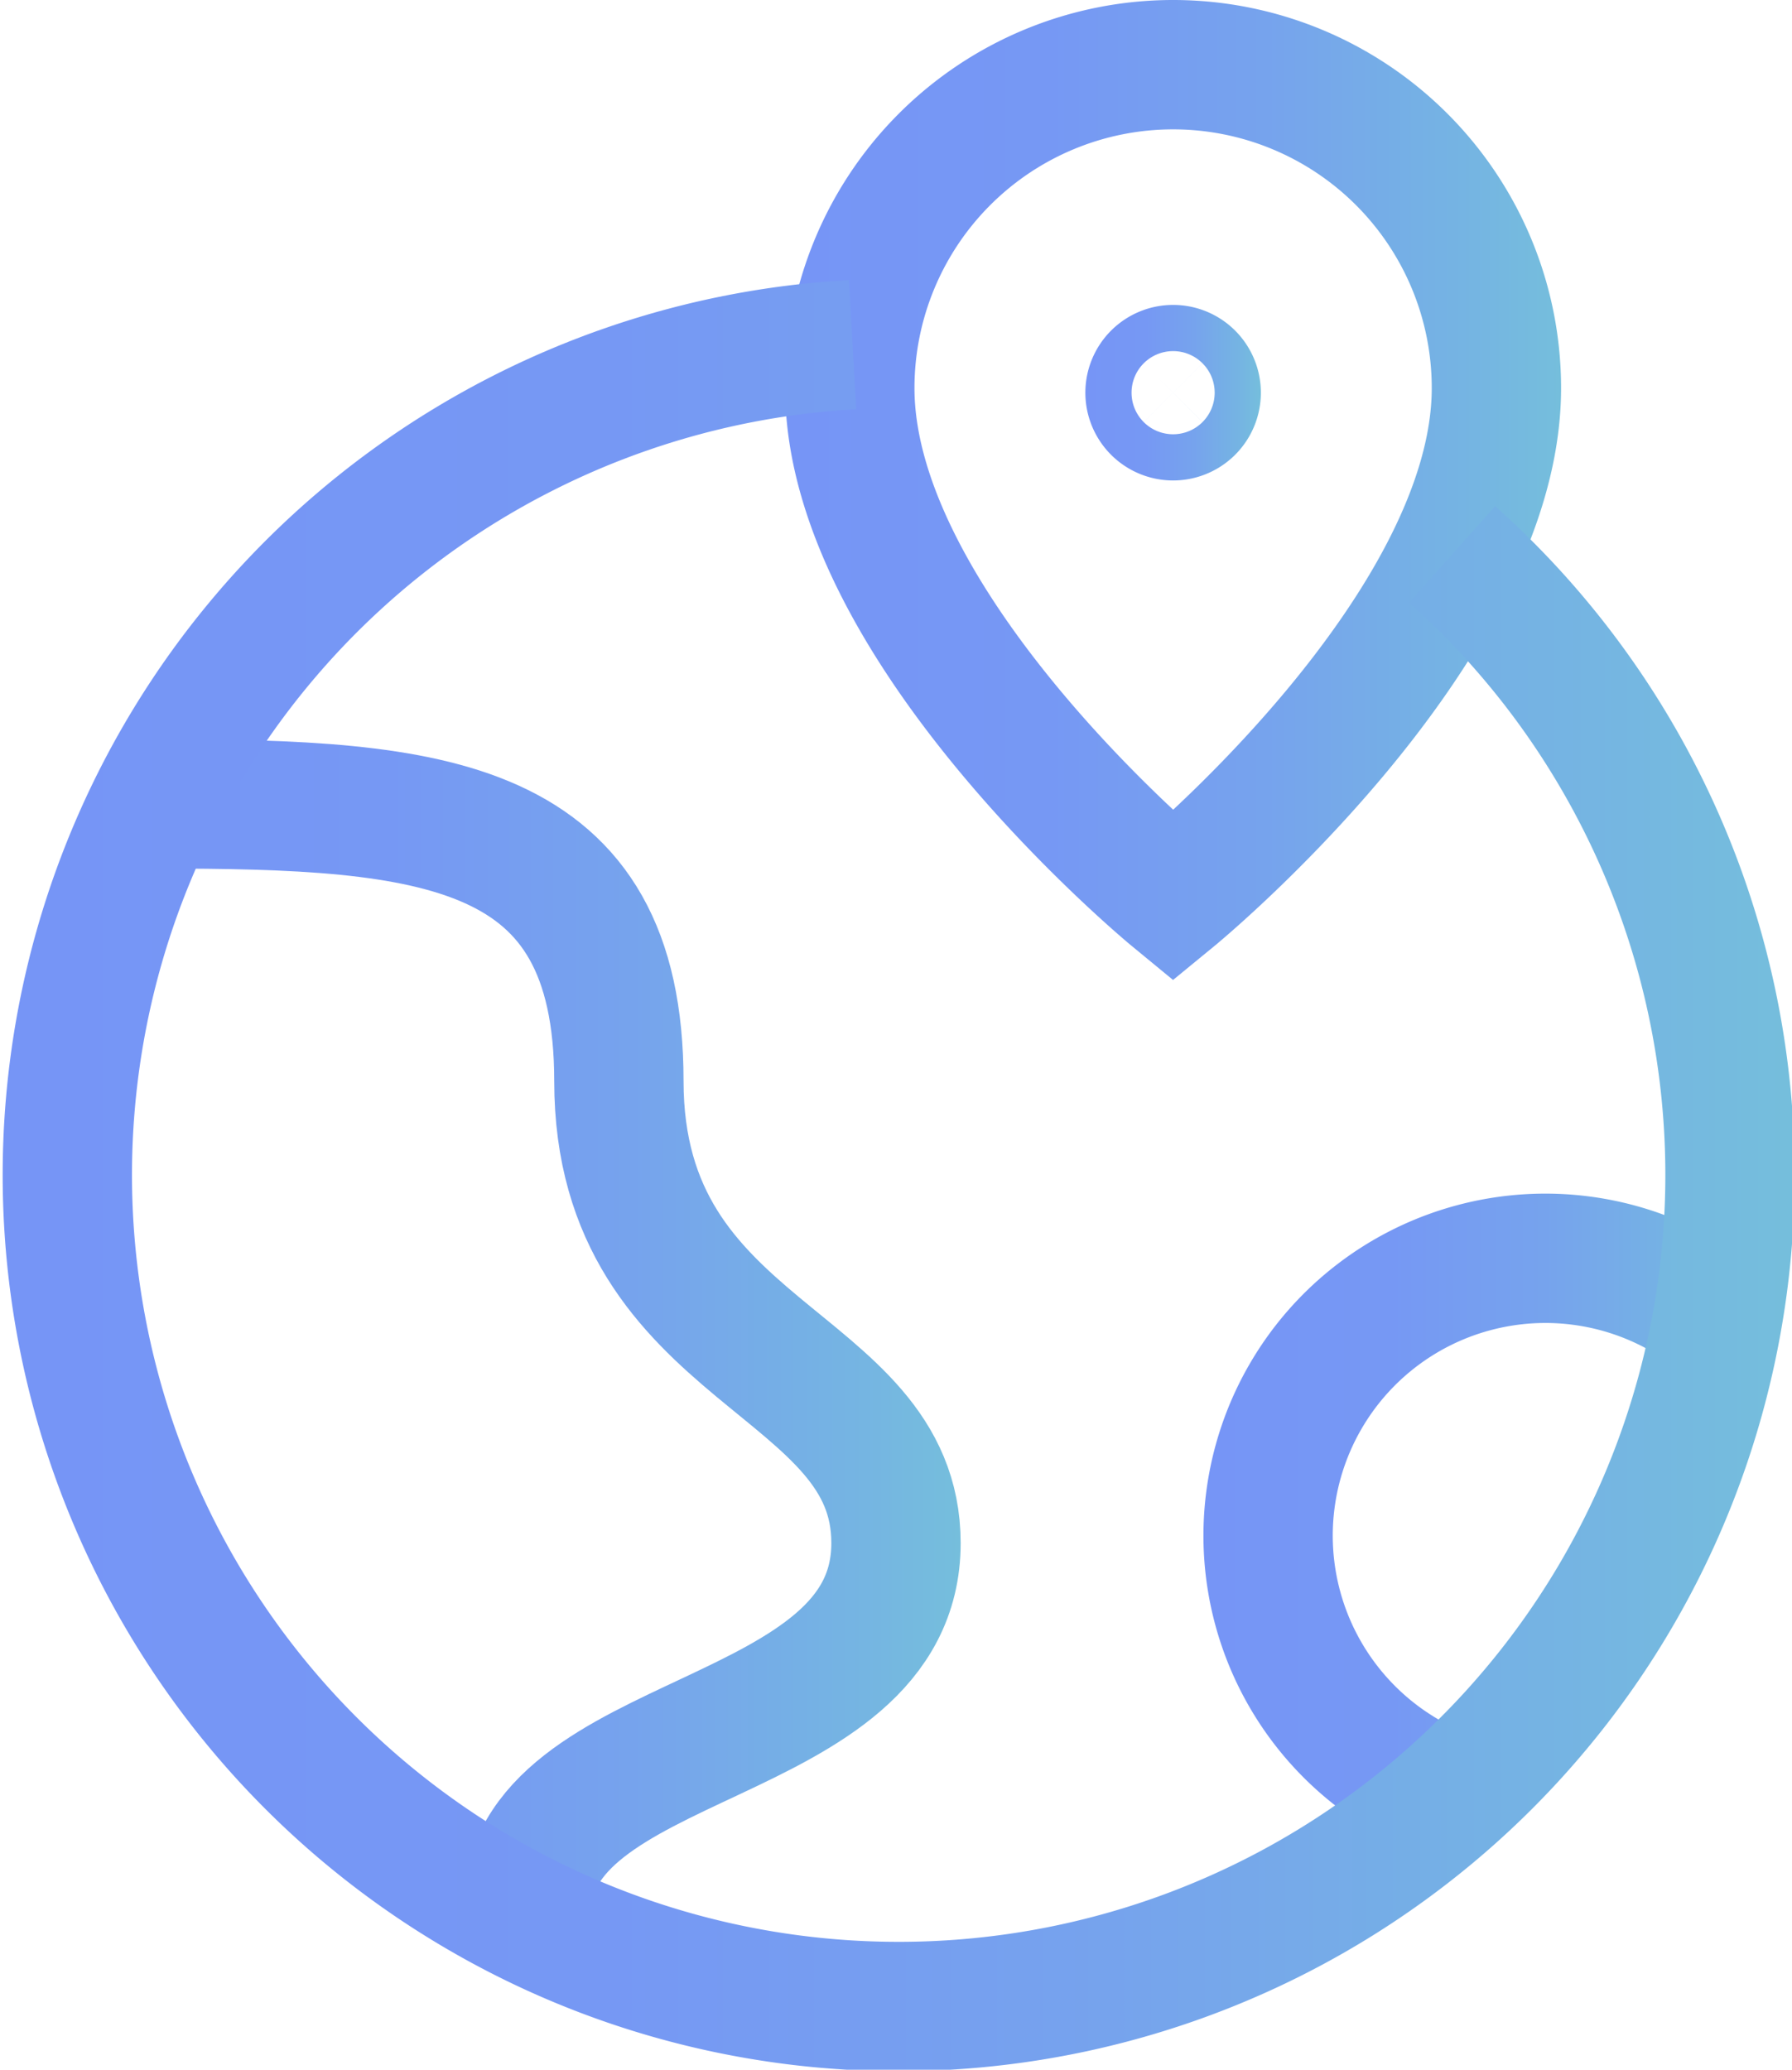 <svg xmlns="http://www.w3.org/2000/svg" xmlns:xlink="http://www.w3.org/1999/xlink" width="19.4" height="22.4" viewBox="0 0 19.4 22.4"><defs><linearGradient id="13e74144-cf5f-4b97-827a-4b767f86f785" x1="11.75" y1="4.3" x2="13.65" y2="4.3" gradientUnits="userSpaceOnUse"><stop offset="0" stop-color="#7695f6"/><stop offset="0.34" stop-color="#7698f4"/><stop offset="0.62" stop-color="#76a3ed"/><stop offset="0.89" stop-color="#75b5e2"/><stop offset="1" stop-color="#75bedc"/></linearGradient><linearGradient id="f6e5799e-7432-40c6-83b5-e44293312f52" x1="1" y1="14.7" x2="10.4" y2="14.7" xlink:href="#13e74144-cf5f-4b97-827a-4b767f86f785"/><linearGradient id="e18626a2-f93c-45b7-9b07-918c9c463d99" x1="13.03" y1="16.49" x2="18.98" y2="16.49" xlink:href="#13e74144-cf5f-4b97-827a-4b767f86f785"/><linearGradient id="46bf4990-6eb7-4feb-98c0-04a2de949aa4" x1="8.5" y1="5.3" x2="16.9" y2="5.3" xlink:href="#13e74144-cf5f-4b97-827a-4b767f86f785"/><linearGradient id="fd9f9ea5-1e39-4ae4-852e-abfc325de6c0" x1="0" y1="12.71" x2="19.4" y2="12.71" xlink:href="#13e74144-cf5f-4b97-827a-4b767f86f785"/></defs><title>ico_menu_cdn_wsp</title><g id="c4f922aa-5923-46ae-a128-578e8505f9ed" data-name="Layer 2"><g id="f15bb392-834a-450f-93d9-1e250b62032e" data-name="Layer 1"><path d="M12.7,4a.25.25,0,1,1-.25.25A.25.25,0,0,1,12.7,4" style="fill:none;stroke-miterlimit:10;stroke-width:1.4px;stroke:url(#13e74144-cf5f-4b97-827a-4b767f86f785)"/><path d="M5.7,20.77V20.7c0-2,4-1.76,4-4,0-2-3-2-3-5,0-2.83-2-3-5-3H1.64" style="fill:none;stroke-miterlimit:10;stroke-width:1.4px;stroke:url(#f6e5799e-7432-40c6-83b5-e44293312f52)"/><path d="M15.67,19.42a3,3,0,0,1-.44-.2,3,3,0,1,1,3-5.2,3.1,3.1,0,0,1,.29.21" style="fill:none;stroke-miterlimit:10;stroke-width:1.4px;stroke:url(#e18626a2-f93c-45b7-9b07-918c9c463d99)"/><path d="M12.7,9.7s3.5-2.87,3.5-5.5a3.5,3.5,0,0,0-7,0C9.2,6.82,12.7,9.7,12.7,9.7Z" style="fill:none;stroke-miterlimit:10;stroke-width:1.4px;stroke:url(#46bf4990-6eb7-4feb-98c0-04a2de949aa4)"/><path d="M9.23,3.73A9,9,0,1,0,15.72,6" style="fill:none;stroke-miterlimit:10;stroke-width:1.4px;stroke:url(#fd9f9ea5-1e39-4ae4-852e-abfc325de6c0)"/></g></g></svg>